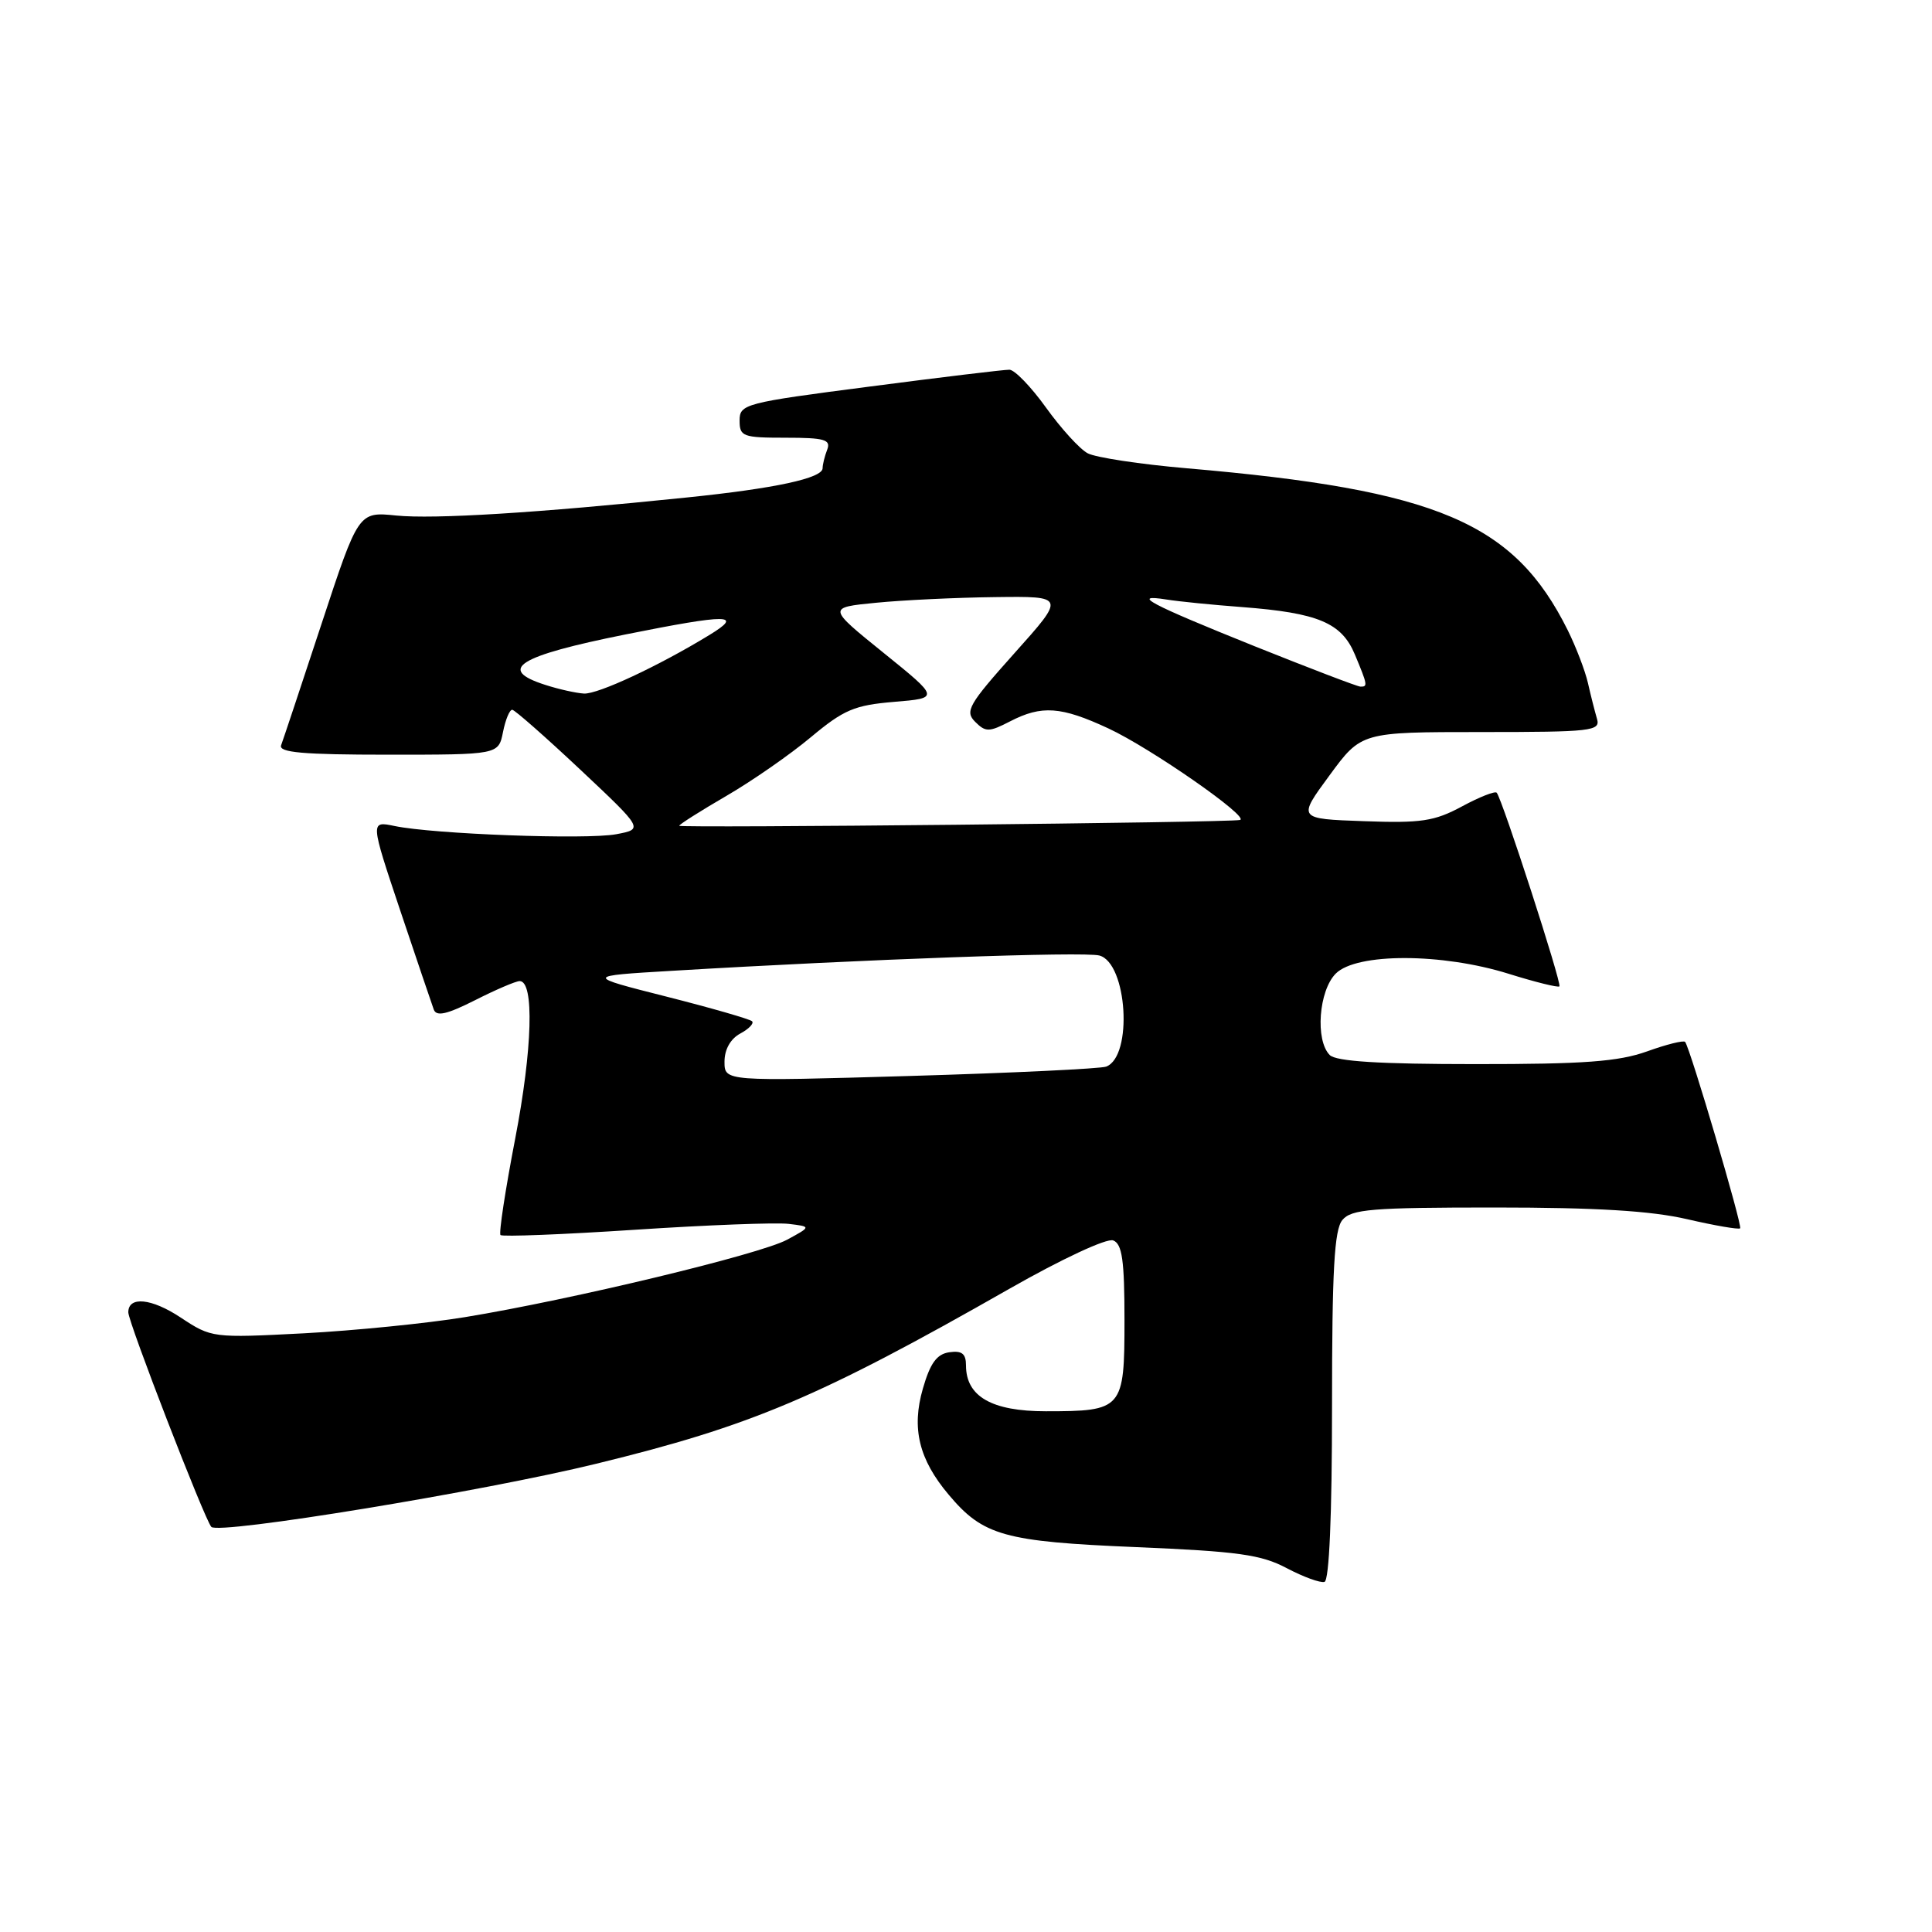 <?xml version="1.0" encoding="UTF-8" standalone="no"?>
<!DOCTYPE svg PUBLIC "-//W3C//DTD SVG 1.1//EN" "http://www.w3.org/Graphics/SVG/1.1/DTD/svg11.dtd" >
<svg xmlns="http://www.w3.org/2000/svg" xmlns:xlink="http://www.w3.org/1999/xlink" version="1.1" viewBox="0 0 256 256">
 <g >
 <path fill="currentColor"
d=" M 176.50 186.32 C 176.50 168.29 176.80 162.95 177.87 161.66 C 179.06 160.22 181.77 160.00 198.06 160.00 C 211.51 160.00 218.78 160.44 223.56 161.55 C 227.23 162.40 230.39 162.94 230.58 162.76 C 230.90 162.43 223.98 138.97 223.29 138.06 C 223.10 137.82 220.83 138.38 218.23 139.32 C 214.44 140.67 209.90 141.01 195.45 141.00 C 182.75 141.00 177.04 140.64 176.20 139.80 C 174.25 137.85 174.74 131.26 177.00 129.00 C 179.75 126.25 191.07 126.27 199.90 129.03 C 203.42 130.13 206.45 130.88 206.63 130.70 C 206.98 130.35 199.05 105.87 198.32 105.04 C 198.10 104.79 196.02 105.61 193.71 106.86 C 190.07 108.82 188.31 109.09 180.72 108.81 C 171.93 108.50 171.93 108.50 176.16 102.75 C 180.38 97.00 180.38 97.00 196.26 97.00 C 210.91 97.00 212.09 96.87 211.61 95.25 C 211.33 94.29 210.78 92.15 210.41 90.50 C 210.03 88.85 208.82 85.70 207.73 83.50 C 200.62 69.22 190.51 64.92 157.26 62.05 C 151.08 61.52 145.16 60.62 144.12 60.06 C 143.08 59.51 140.60 56.79 138.61 54.02 C 136.63 51.26 134.44 48.99 133.75 48.99 C 133.06 48.98 124.74 49.98 115.25 51.22 C 98.64 53.37 98.00 53.54 98.00 55.73 C 98.00 57.84 98.42 58.00 104.11 58.00 C 109.26 58.00 110.12 58.25 109.61 59.58 C 109.27 60.45 109.00 61.56 109.00 62.04 C 109.00 63.36 102.72 64.72 91.00 65.92 C 71.15 67.97 57.49 68.81 52.50 68.31 C 47.50 67.80 47.50 67.80 42.61 82.65 C 39.92 90.82 37.51 98.06 37.25 98.75 C 36.89 99.71 40.13 100.00 51.42 100.00 C 66.05 100.00 66.05 100.00 66.65 97.00 C 66.98 95.35 67.53 94.02 67.88 94.05 C 68.22 94.08 72.27 97.64 76.89 101.98 C 85.27 109.86 85.27 109.86 81.65 110.54 C 77.71 111.28 57.47 110.53 52.28 109.45 C 49.06 108.78 49.06 108.78 53.03 120.64 C 55.22 127.16 57.22 133.07 57.48 133.78 C 57.84 134.73 59.24 134.40 62.95 132.53 C 65.69 131.14 68.35 130.00 68.86 130.00 C 70.81 130.00 70.56 138.98 68.27 150.86 C 66.96 157.66 66.08 163.41 66.32 163.65 C 66.56 163.89 74.57 163.58 84.13 162.95 C 93.68 162.32 102.85 161.97 104.50 162.17 C 107.50 162.53 107.50 162.53 104.29 164.27 C 100.72 166.20 75.71 172.22 61.60 174.53 C 56.60 175.35 47.00 176.31 40.28 176.67 C 28.16 177.30 28.03 177.28 23.94 174.58 C 20.08 172.02 17.00 171.72 17.00 173.89 C 17.00 175.22 27.10 201.31 28.00 202.32 C 28.95 203.37 63.94 197.64 79.02 193.95 C 99.57 188.94 108.52 185.15 133.75 170.77 C 140.68 166.82 146.65 164.04 147.50 164.36 C 148.69 164.82 149.00 166.98 149.00 174.93 C 149.00 186.74 148.77 187.00 138.57 187.00 C 131.41 187.00 128.00 185.04 128.00 180.93 C 128.00 179.37 127.46 178.94 125.79 179.18 C 124.13 179.42 123.26 180.62 122.29 183.98 C 120.76 189.26 121.76 193.38 125.71 198.06 C 130.27 203.49 133.07 204.27 150.50 205.00 C 164.05 205.57 167.11 205.99 170.50 207.79 C 172.70 208.95 174.95 209.77 175.50 209.61 C 176.13 209.43 176.50 200.79 176.50 186.32 Z  M 96.00 140.68 C 96.00 139.06 96.79 137.65 98.09 136.95 C 99.23 136.34 99.94 135.60 99.65 135.32 C 99.37 135.04 94.27 133.57 88.32 132.06 C 77.50 129.32 77.50 129.32 89.00 128.64 C 114.76 127.10 143.63 126.07 145.67 126.61 C 149.37 127.60 150.14 139.96 146.58 141.33 C 145.85 141.61 134.17 142.17 120.62 142.57 C 96.00 143.29 96.00 143.29 96.00 140.68 Z  M 90.00 109.42 C 90.00 109.24 92.81 107.46 96.25 105.46 C 99.69 103.46 104.74 99.95 107.47 97.66 C 111.81 94.04 113.22 93.44 118.47 93.00 C 124.50 92.50 124.50 92.50 117.07 86.50 C 109.64 80.50 109.64 80.50 116.07 79.87 C 119.61 79.52 126.70 79.18 131.84 79.12 C 141.18 79.00 141.18 79.00 134.42 86.55 C 128.34 93.35 127.82 94.25 129.21 95.64 C 130.60 97.03 131.06 97.02 133.83 95.59 C 138.03 93.42 140.59 93.60 146.87 96.52 C 152.50 99.14 165.69 108.33 164.30 108.65 C 162.85 109.00 90.00 109.74 90.00 109.42 Z  M 72.25 90.75 C 65.81 88.69 68.61 86.93 82.92 84.06 C 96.56 81.33 98.59 81.34 94.00 84.14 C 87.27 88.25 79.24 92.00 77.38 91.90 C 76.34 91.84 74.04 91.33 72.25 90.75 Z  M 166.22 85.62 C 152.25 80.00 149.76 78.68 154.57 79.44 C 156.18 79.70 160.68 80.15 164.57 80.44 C 174.66 81.21 177.77 82.52 179.53 86.73 C 181.22 90.78 181.26 91.01 180.25 90.98 C 179.84 90.96 173.53 88.55 166.22 85.62 Z "/>
</g>
</svg>